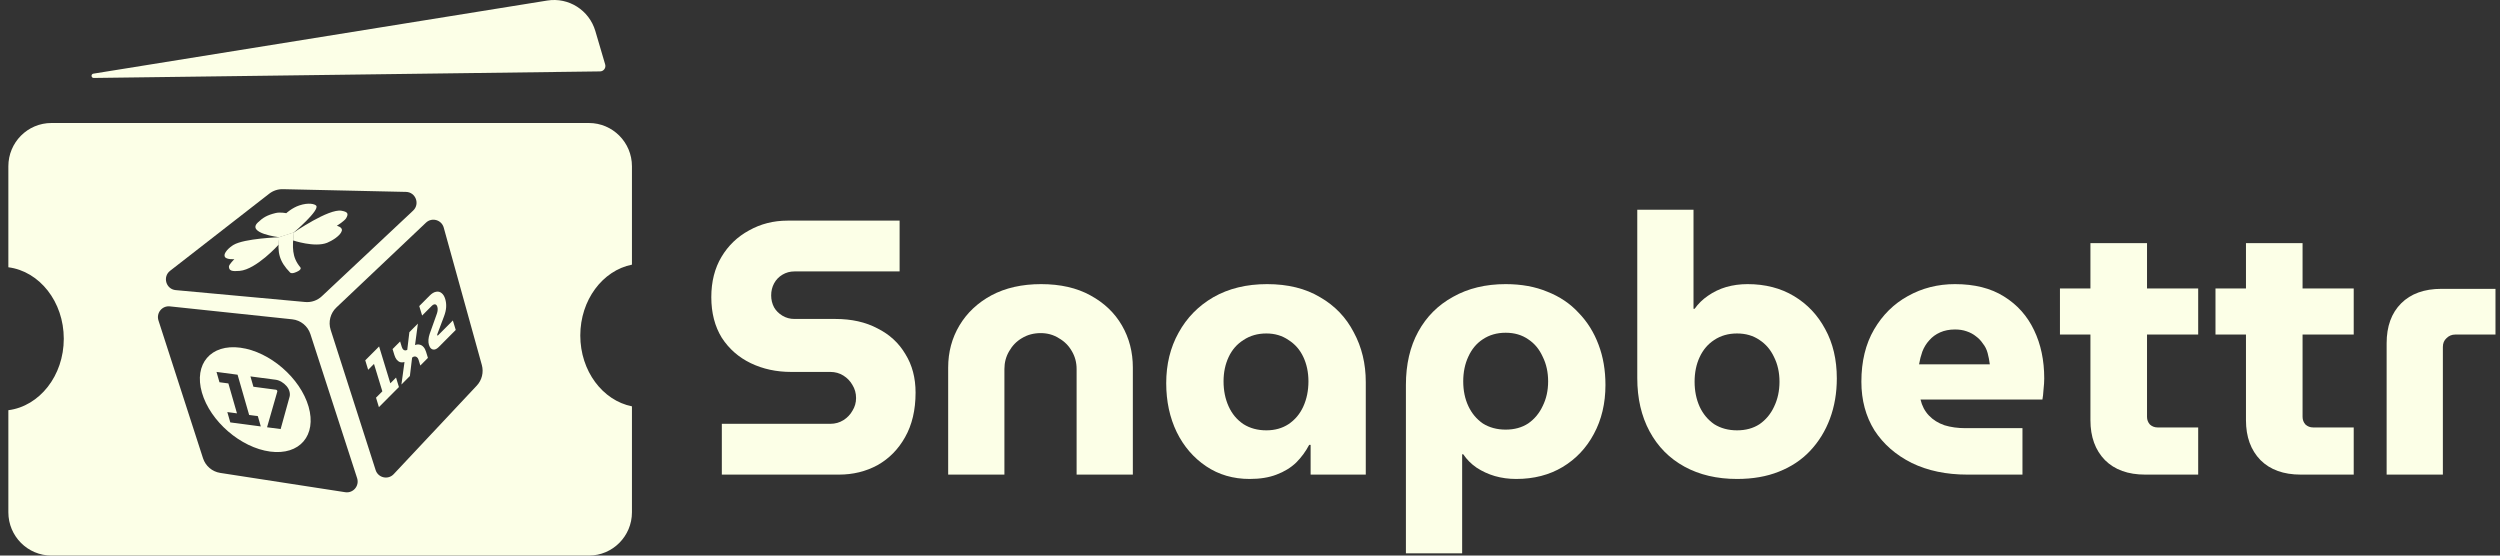 <svg width="297" height="66" viewBox="0 0 297 66" fill="none" xmlns="http://www.w3.org/2000/svg">
<rect x="0" y="0" width="297" height="66" fill="#333333" stroke="none"/>
<path d="M11.135 9.261L71.29 8.482C71.714 8.477 72.015 8.066 71.895 7.658L70.725 3.682C69.996 1.205 67.55 -0.344 65.012 0.065L11.091 8.751C10.779 8.801 10.818 9.265 11.135 9.261Z" fill="#FCFFE7"/>
<path fill-rule="evenodd" clip-rule="evenodd" d="M6.107 14.613H69.961C72.785 14.613 75.075 16.913 75.075 19.752V31.44C71.589 32.138 68.939 35.641 68.939 39.857C68.939 44.073 71.589 47.575 75.075 48.273V60.861C75.075 63.699 72.785 66 69.961 66H6.107C3.283 66 0.993 63.699 0.993 60.861V48.732C4.697 48.256 7.577 44.637 7.577 40.242C7.577 35.847 4.697 32.228 0.993 31.752V19.752C0.993 16.913 3.283 14.613 6.107 14.613ZM33.606 22.473C33.021 22.46 32.448 22.65 31.985 23.01L20.208 32.17C19.29 32.884 19.718 34.359 20.874 34.466L36.255 35.878C36.98 35.945 37.7 35.697 38.232 35.197L49.078 25.022C49.916 24.235 49.381 22.824 48.234 22.798L33.606 22.473ZM52.716 27.042C52.458 26.111 51.308 25.789 50.608 26.451L39.964 36.529C39.245 37.208 38.981 38.243 39.283 39.187L44.624 55.842C44.922 56.772 46.104 57.04 46.771 56.329L56.639 45.814C57.253 45.159 57.482 44.229 57.242 43.362L52.716 27.042ZM36.877 39.693C36.565 38.729 35.717 38.04 34.714 37.934L20.176 36.397C19.256 36.3 18.54 37.187 18.826 38.072L24.116 54.435C24.414 55.358 25.205 56.033 26.16 56.181L41.016 58.474C41.958 58.62 42.721 57.717 42.426 56.806L36.877 39.693Z" fill="#FCFFE7"/>
<path d="M37.564 24.433C38.018 24.967 34.892 27.63 34.892 27.63L33.171 28.185C33.171 28.185 29.282 27.727 30.624 26.439C31.244 25.844 31.727 25.559 32.735 25.311C33.29 25.174 34.007 25.328 34.007 25.328C34.007 25.328 34.683 24.699 35.553 24.406C36.664 24.033 37.398 24.238 37.564 24.433Z" fill="#FCFFE7"/>
<path d="M27.743 29.092C29.056 28.319 33.171 28.185 33.171 28.185L33.087 29.079C33.087 29.079 30.457 32.005 28.476 32.181C27.561 32.262 27.213 32.171 27.195 31.685C27.186 31.418 27.846 30.79 27.846 30.79C27.846 30.79 26.889 30.861 26.714 30.509C26.489 30.059 27.265 29.374 27.743 29.092Z" fill="#FCFFE7"/>
<path d="M38.861 28.844C37.383 29.432 34.822 28.563 34.822 28.563L34.892 27.63C34.892 27.63 39.062 24.756 40.577 25.036C41.277 25.165 41.456 25.356 41.117 25.931C40.93 26.248 40.014 26.824 40.014 26.824C40.014 26.824 40.736 26.975 40.605 27.432C40.438 28.015 39.4 28.63 38.861 28.844Z" fill="#FCFFE7"/>
<path d="M33.171 28.185C32.92 29.965 33.17 31.054 34.465 32.377C34.544 32.459 34.73 32.486 34.968 32.407C35.13 32.353 35.284 32.286 35.434 32.205C35.703 32.059 35.781 31.876 35.692 31.771C34.641 30.517 34.749 29.358 34.892 27.63L33.171 28.185Z" fill="#FCFFE7"/>
<path d="M33.171 28.185L34.892 27.63L34.822 28.563L33.087 29.079L33.171 28.185Z" fill="#FCFFE7"/>
<path d="M45.014 48.369L44.671 47.245L45.423 46.489L44.43 43.235L43.736 43.932L43.393 42.808L45.036 41.157L46.372 45.536L47.049 44.855L47.392 45.979L45.014 48.369Z" fill="#FCFFE7"/>
<path d="M47.689 45.681L48.054 43.013C47.862 43.062 47.689 43.065 47.535 43.021C47.383 42.969 47.247 42.872 47.129 42.731C47.014 42.586 46.922 42.401 46.853 42.176L46.638 41.468L47.534 40.567L47.731 41.212C47.769 41.337 47.823 41.438 47.891 41.513C47.962 41.579 48.039 41.618 48.123 41.629C48.209 41.631 48.296 41.609 48.383 41.563L48.633 39.462L49.646 38.445L49.305 40.995C49.508 40.915 49.694 40.899 49.865 40.947C50.038 40.985 50.187 41.078 50.313 41.226C50.443 41.369 50.544 41.562 50.618 41.803L50.836 42.518L49.934 43.425L49.727 42.749C49.684 42.608 49.62 42.504 49.534 42.44C49.453 42.371 49.361 42.34 49.257 42.348C49.158 42.352 49.058 42.398 48.958 42.484L48.695 44.669L47.689 45.681Z" fill="#FCFFE7"/>
<path d="M52.129 41.219C51.963 41.386 51.802 41.486 51.646 41.519C51.488 41.548 51.35 41.516 51.231 41.423C51.11 41.325 51.02 41.176 50.959 40.977C50.904 40.799 50.885 40.593 50.899 40.36C50.917 40.122 50.965 39.892 51.044 39.67L51.899 37.27C51.953 37.119 51.985 36.974 51.993 36.836C52.004 36.688 51.992 36.56 51.958 36.45C51.92 36.324 51.867 36.24 51.799 36.199C51.733 36.149 51.656 36.137 51.569 36.163C51.483 36.181 51.39 36.24 51.29 36.341L50.15 37.486L49.807 36.362L51.04 35.123C51.306 34.856 51.561 34.702 51.806 34.662C52.053 34.612 52.27 34.664 52.458 34.818C52.648 34.962 52.792 35.194 52.89 35.514C52.986 35.828 53.023 36.157 53.002 36.5C52.983 36.834 52.896 37.202 52.742 37.604L51.956 39.687C51.95 39.7 51.944 39.723 51.939 39.756C51.936 39.779 51.938 39.801 51.944 39.822C51.954 39.854 51.967 39.872 51.983 39.876C52.002 39.871 52.025 39.855 52.052 39.828L53.799 38.072L54.142 39.196L52.129 41.219Z" fill="#FCFFE7"/>
<path fill-rule="evenodd" clip-rule="evenodd" d="M32.099 53.648C35.599 54.111 37.642 51.724 36.662 48.315C35.683 44.907 32.051 41.769 28.551 41.306C25.051 40.843 23.008 43.23 23.988 46.639C24.967 50.047 28.599 53.185 32.099 53.648ZM27.006 48.954L27.359 50.182L30.983 50.661L30.63 49.434L29.598 49.297L28.224 44.515L25.72 44.183L26.073 45.411L27.131 45.551L28.152 49.106L27.006 48.954ZM32.934 46.55L31.726 50.76L33.34 50.973L34.405 47.125C34.43 47.034 34.441 46.934 34.437 46.823C34.432 46.707 34.412 46.589 34.378 46.469C34.315 46.251 34.2 46.046 34.031 45.853C33.862 45.66 33.666 45.496 33.44 45.362C33.215 45.227 32.982 45.144 32.741 45.112L29.752 44.717L30.105 45.945L32.776 46.298C32.818 46.303 32.853 46.319 32.883 46.345C32.913 46.371 32.932 46.399 32.941 46.427C32.951 46.462 32.948 46.502 32.934 46.55Z" fill="#FCFFE7"/>
<path d="M85.753 56.383V50.349H98.641C99.216 50.349 99.733 50.205 100.193 49.918C100.652 49.63 101.012 49.257 101.27 48.797C101.557 48.337 101.701 47.834 101.701 47.288C101.701 46.714 101.557 46.196 101.27 45.737C101.012 45.277 100.652 44.903 100.193 44.616C99.733 44.329 99.216 44.185 98.641 44.185H93.986C92.233 44.185 90.638 43.84 89.201 43.151C87.765 42.461 86.615 41.455 85.753 40.133C84.92 38.783 84.503 37.174 84.503 35.306C84.503 33.467 84.906 31.872 85.71 30.522C86.515 29.171 87.607 28.122 88.986 27.375C90.365 26.599 91.888 26.211 93.555 26.211H106.873V32.246H94.374C93.857 32.246 93.382 32.375 92.951 32.634C92.52 32.892 92.19 33.237 91.96 33.668C91.73 34.099 91.615 34.573 91.615 35.09C91.615 35.608 91.73 36.082 91.96 36.513C92.19 36.915 92.52 37.245 92.951 37.504C93.382 37.763 93.857 37.892 94.374 37.892H99.244C101.17 37.892 102.836 38.266 104.244 39.013C105.681 39.731 106.787 40.751 107.563 42.073C108.368 43.366 108.77 44.889 108.77 46.642C108.77 48.711 108.353 50.478 107.52 51.943C106.715 53.38 105.623 54.486 104.244 55.262C102.865 56.009 101.342 56.383 99.675 56.383H85.753Z" fill="#FCFFE7"/>
<path d="M112.643 56.383V43.668C112.643 41.829 113.088 40.162 113.979 38.668C114.87 37.174 116.134 35.981 117.772 35.09C119.439 34.2 121.407 33.754 123.677 33.754C125.976 33.754 127.93 34.2 129.539 35.09C131.177 35.981 132.427 37.174 133.289 38.668C134.151 40.162 134.582 41.829 134.582 43.668V56.383H127.901V43.84C127.901 43.064 127.714 42.36 127.341 41.728C126.967 41.067 126.45 40.55 125.789 40.176C125.157 39.774 124.439 39.573 123.634 39.573C122.801 39.573 122.054 39.774 121.393 40.176C120.761 40.55 120.258 41.067 119.884 41.728C119.511 42.36 119.324 43.064 119.324 43.84V56.383H112.643Z" fill="#FCFFE7"/>
<path d="M148.461 56.9C146.507 56.9 144.783 56.397 143.289 55.392C141.794 54.386 140.631 53.035 139.797 51.34C138.964 49.616 138.547 47.676 138.547 45.521C138.547 43.28 139.036 41.283 140.013 39.53C140.99 37.748 142.369 36.34 144.151 35.306C145.961 34.272 148.087 33.754 150.53 33.754C153.001 33.754 155.099 34.272 156.823 35.306C158.575 36.312 159.912 37.705 160.831 39.487C161.779 41.24 162.254 43.208 162.254 45.392V56.383H155.702V52.849H155.53C155.127 53.624 154.61 54.328 153.978 54.961C153.346 55.564 152.57 56.038 151.65 56.383C150.76 56.728 149.696 56.9 148.461 56.9ZM150.444 51.124C151.449 51.124 152.326 50.88 153.073 50.392C153.849 49.874 154.438 49.17 154.84 48.28C155.242 47.389 155.443 46.398 155.443 45.306C155.443 44.242 155.242 43.28 154.84 42.418C154.438 41.556 153.849 40.88 153.073 40.392C152.326 39.875 151.449 39.616 150.444 39.616C149.409 39.616 148.504 39.875 147.728 40.392C146.952 40.88 146.363 41.556 145.961 42.418C145.559 43.28 145.358 44.242 145.358 45.306C145.358 46.398 145.559 47.389 145.961 48.28C146.363 49.17 146.952 49.874 147.728 50.392C148.504 50.88 149.409 51.124 150.444 51.124Z" fill="#FCFFE7"/>
<path d="M178.875 33.754C180.743 33.754 182.395 34.056 183.832 34.659C185.297 35.234 186.533 36.067 187.538 37.159C188.573 38.222 189.363 39.487 189.909 40.952C190.455 42.389 190.728 43.984 190.728 45.737C190.728 47.92 190.268 49.86 189.349 51.555C188.458 53.222 187.222 54.529 185.642 55.478C184.061 56.426 182.222 56.9 180.125 56.9C179.234 56.9 178.386 56.785 177.582 56.555C176.806 56.325 176.088 55.995 175.427 55.564C174.794 55.133 174.263 54.601 173.832 53.969H173.703V65.736H167.022V45.737C167.022 43.294 167.51 41.182 168.487 39.401C169.464 37.619 170.843 36.24 172.625 35.263C174.407 34.257 176.49 33.754 178.875 33.754ZM178.875 39.53C177.84 39.53 176.935 39.789 176.159 40.306C175.412 40.794 174.838 41.484 174.435 42.375C174.033 43.237 173.832 44.214 173.832 45.306C173.832 46.398 174.033 47.374 174.435 48.237C174.838 49.099 175.412 49.788 176.159 50.306C176.935 50.794 177.84 51.038 178.875 51.038C179.909 51.038 180.8 50.794 181.547 50.306C182.294 49.788 182.869 49.099 183.271 48.237C183.702 47.374 183.918 46.398 183.918 45.306C183.918 44.214 183.702 43.237 183.271 42.375C182.869 41.484 182.294 40.794 181.547 40.306C180.8 39.789 179.909 39.53 178.875 39.53Z" fill="#FCFFE7"/>
<path d="M206.361 56.9C203.976 56.9 201.893 56.412 200.111 55.435C198.329 54.458 196.95 53.064 195.973 51.254C194.996 49.443 194.508 47.331 194.508 44.918V24.918H201.189V36.685H201.318C201.749 36.082 202.28 35.565 202.913 35.133C203.574 34.674 204.292 34.329 205.068 34.099C205.872 33.869 206.72 33.754 207.611 33.754C209.708 33.754 211.547 34.228 213.128 35.177C214.708 36.125 215.944 37.432 216.835 39.099C217.754 40.766 218.214 42.719 218.214 44.961C218.214 46.685 217.941 48.28 217.395 49.745C216.849 51.211 216.059 52.489 215.024 53.581C214.019 54.644 212.783 55.463 211.318 56.038C209.881 56.613 208.229 56.9 206.361 56.9ZM206.361 51.124C207.395 51.124 208.286 50.88 209.033 50.392C209.78 49.874 210.355 49.185 210.757 48.323C211.188 47.432 211.404 46.441 211.404 45.349C211.404 44.257 211.188 43.28 210.757 42.418C210.355 41.556 209.78 40.88 209.033 40.392C208.286 39.875 207.395 39.616 206.361 39.616C205.326 39.616 204.421 39.875 203.645 40.392C202.898 40.88 202.324 41.556 201.921 42.418C201.519 43.28 201.318 44.257 201.318 45.349C201.318 46.441 201.519 47.432 201.921 48.323C202.324 49.185 202.898 49.874 203.645 50.392C204.421 50.88 205.326 51.124 206.361 51.124Z" fill="#FCFFE7"/>
<path d="M233.717 56.383C231.218 56.383 229.019 55.923 227.123 55.004C225.226 54.055 223.747 52.762 222.683 51.124C221.649 49.458 221.132 47.533 221.132 45.349C221.132 42.935 221.635 40.866 222.64 39.142C223.646 37.418 224.982 36.096 226.649 35.177C228.344 34.228 230.212 33.754 232.252 33.754C234.58 33.754 236.519 34.243 238.071 35.22C239.651 36.197 240.844 37.533 241.648 39.228C242.453 40.895 242.855 42.806 242.855 44.961C242.855 45.334 242.826 45.78 242.769 46.297C242.74 46.785 242.697 47.173 242.64 47.461H228.157C228.33 48.208 228.66 48.84 229.149 49.357C229.637 49.874 230.255 50.262 231.002 50.521C231.749 50.751 232.582 50.866 233.502 50.866H240.269V56.383H233.717ZM227.985 43.28H236.39C236.332 42.82 236.246 42.375 236.131 41.944C236.016 41.513 235.829 41.139 235.571 40.823C235.341 40.478 235.068 40.191 234.752 39.961C234.436 39.702 234.062 39.501 233.631 39.358C233.229 39.214 232.769 39.142 232.252 39.142C231.591 39.142 231.002 39.257 230.485 39.487C229.968 39.717 229.537 40.033 229.192 40.435C228.847 40.809 228.574 41.254 228.373 41.771C228.2 42.26 228.071 42.763 227.985 43.28Z" fill="#FCFFE7"/>
<path d="M254.851 56.383C252.811 56.383 251.216 55.808 250.067 54.659C248.917 53.481 248.343 51.9 248.343 49.918V28.884H255.066V49.53C255.066 49.874 255.181 50.176 255.411 50.435C255.67 50.665 255.972 50.78 256.316 50.78H261.144V56.383H254.851ZM244.722 39.745V34.272H261.144V39.745H244.722Z" fill="#FCFFE7"/>
<path d="M273.329 56.383C271.289 56.383 269.694 55.808 268.545 54.659C267.396 53.481 266.821 51.9 266.821 49.918V28.884H273.545V49.53C273.545 49.874 273.66 50.176 273.89 50.435C274.148 50.665 274.45 50.78 274.795 50.78H279.622V56.383H273.329ZM263.2 39.745V34.272H279.622V39.745H263.2Z" fill="#FCFFE7"/>
<path d="M283.532 56.383V40.78C283.532 38.769 284.107 37.188 285.256 36.039C286.406 34.889 288 34.315 290.04 34.315H296.463V39.745H291.678C291.276 39.745 290.931 39.889 290.644 40.176C290.357 40.435 290.213 40.78 290.213 41.211V56.383H283.532Z" fill="#FCFFE7"/>
</svg>
